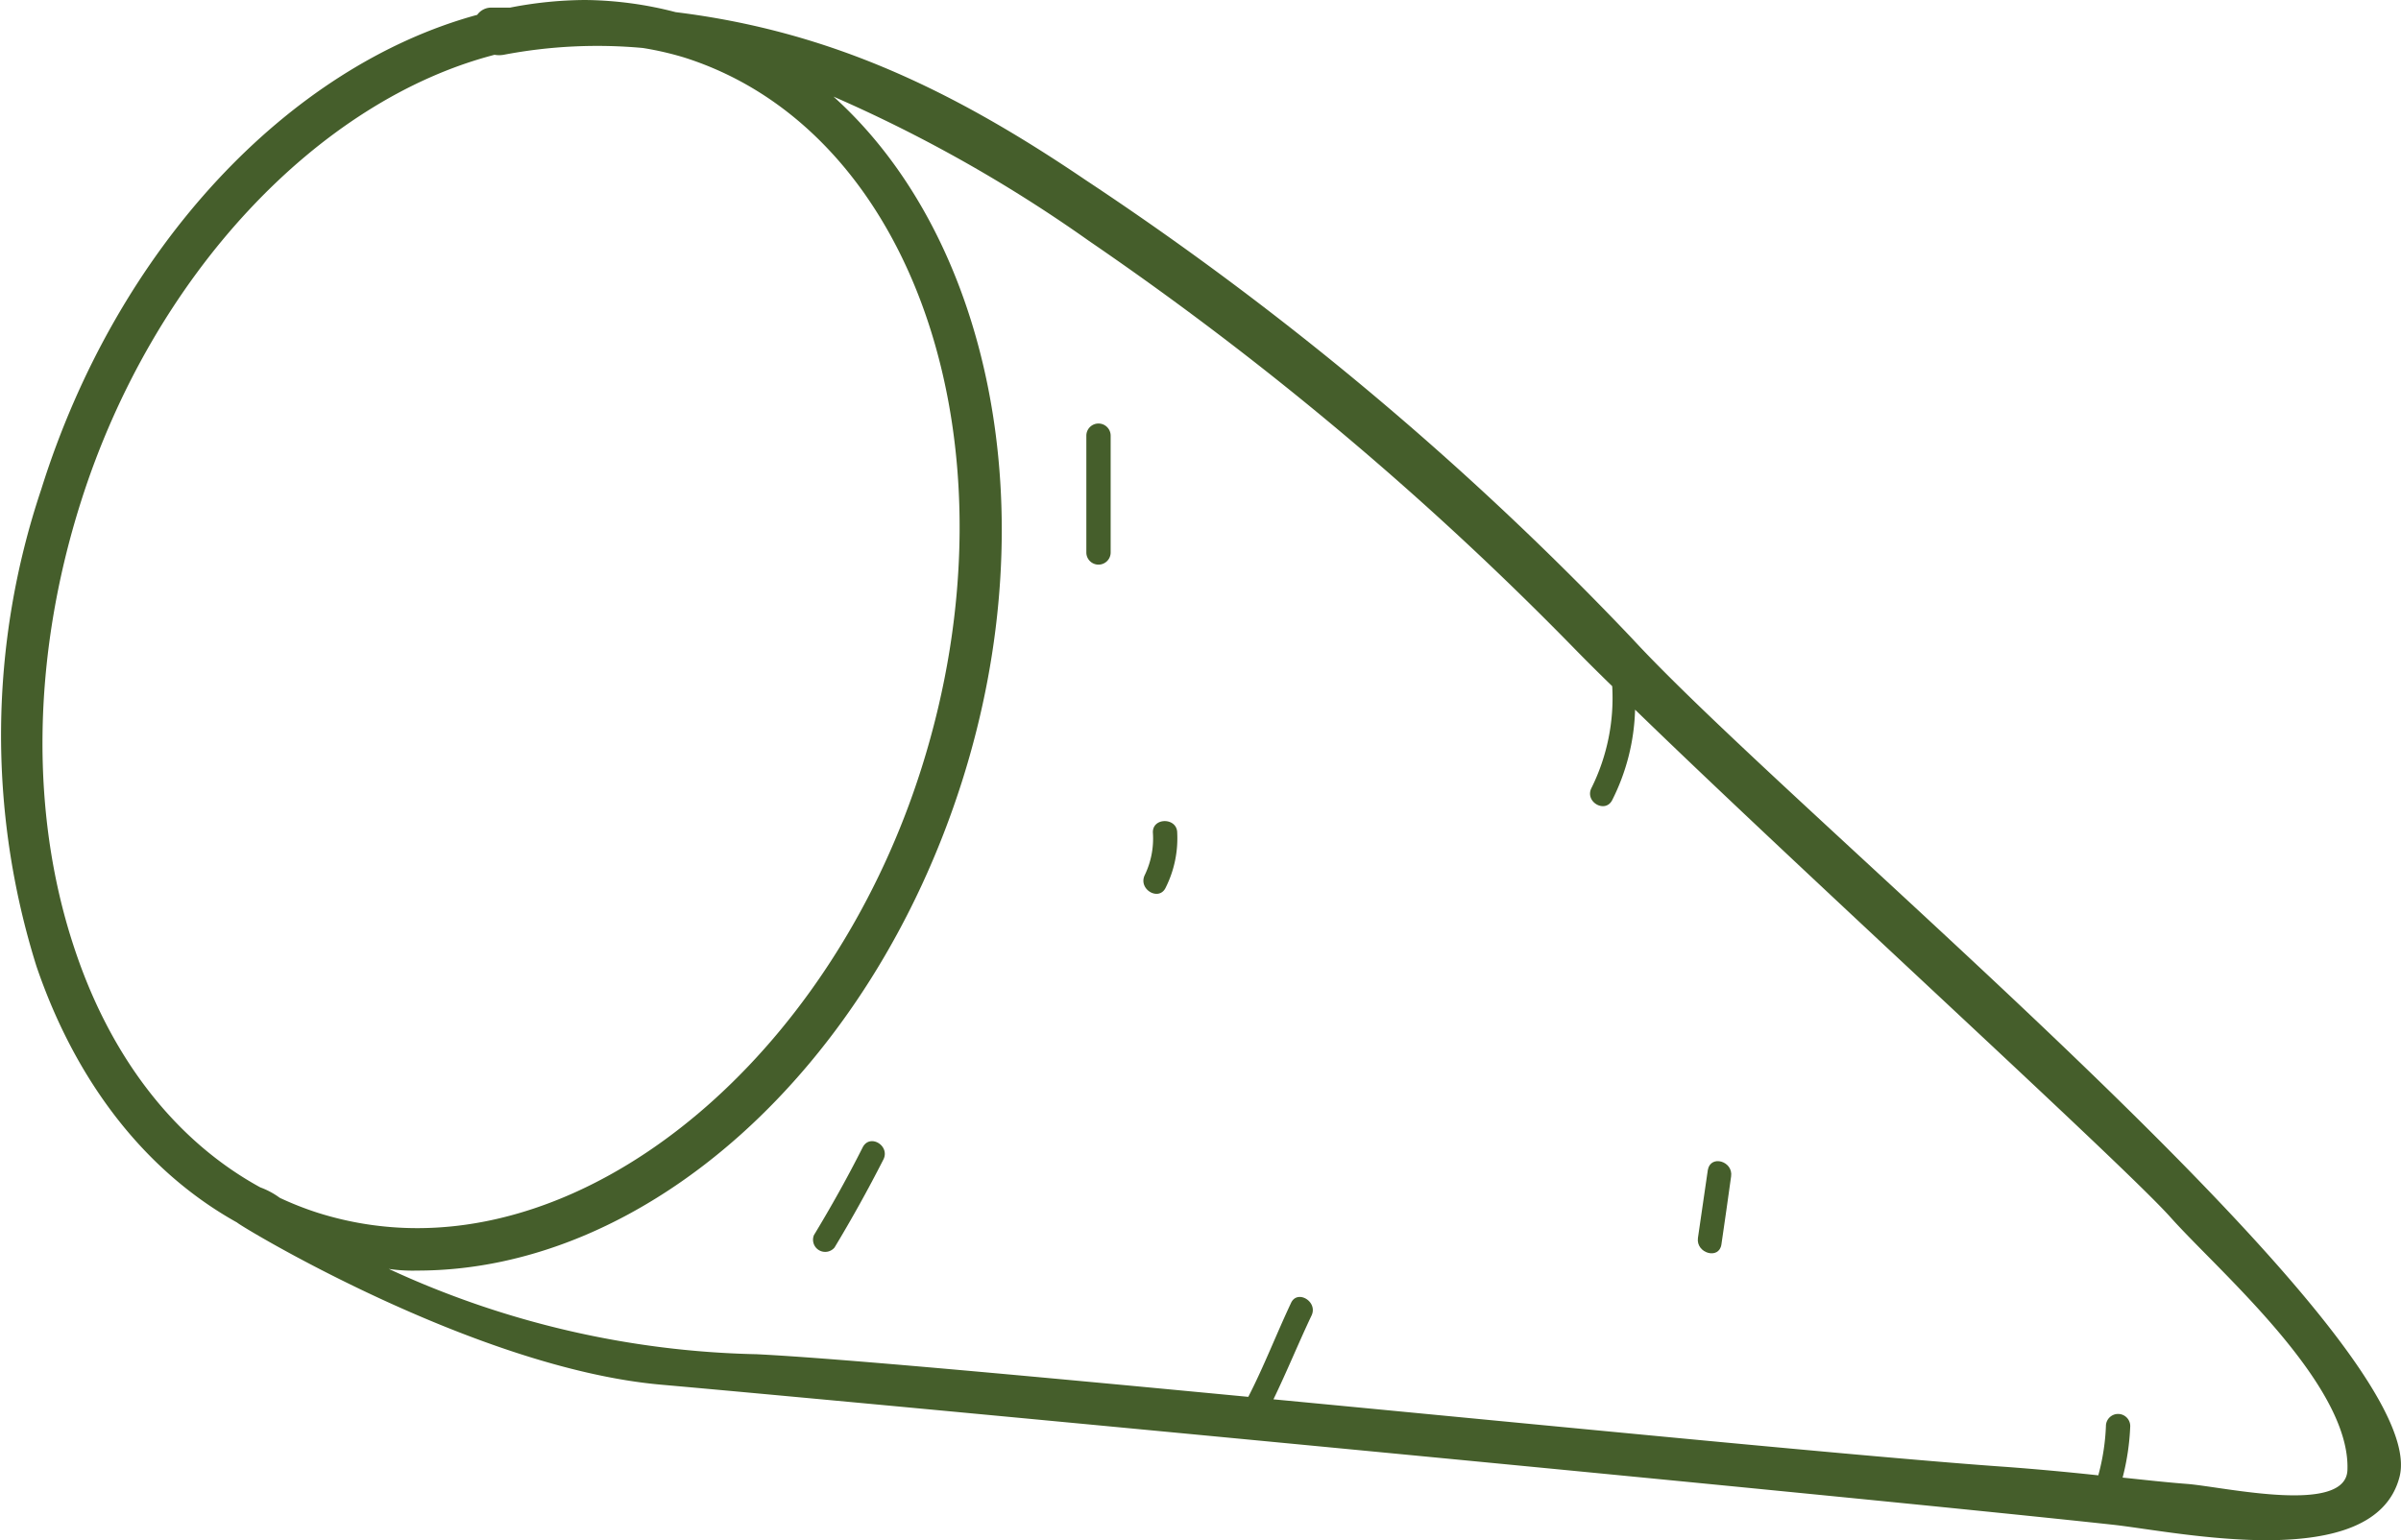 <svg xmlns="http://www.w3.org/2000/svg" viewBox="0 0 116.52 74.77"><defs><style>.cls-1{fill:none;}.cls-2{fill:#455e2b;}</style></defs><g id="Capa_2" data-name="Capa 2"><g id="Icons"><path class="cls-1" d="M46.69,37.92c-4.43,14-15.3,23.76-26.44,23.76a7.93,7.93,0,0,1-1.38-.08,44.63,44.63,0,0,0,17.82,4.14c3.88.19,13.38,1.07,23.88,2.07.76-1.48,1.36-3,2.07-4.55.32-.68,1.34-.08,1,.6-.64,1.35-1.2,2.73-1.85,4.07,14,1.33,29.32,2.85,35.55,3.28,1.5.11,3,.25,4.48.41a10.63,10.63,0,0,0,.37-2.39.59.59,0,0,1,1.18,0,11.7,11.7,0,0,1-.37,2.5c1.06.11,2.11.23,3.17.31,1.84.16,7.65,1.49,7.74-.67.17-4.18-6.45-9.85-8.57-12.26s-17.72-16.67-26-24.66a10.34,10.34,0,0,1-1.11,4.39c-.36.67-1.38.08-1-.6a9.83,9.83,0,0,0,1-4.93c-.66-.64-1.27-1.25-1.78-1.77A156.06,156.06,0,0,0,52.84,11.69a69.58,69.58,0,0,0-12.39-7C48,11.49,50.87,24.73,46.69,37.92ZM42.88,56.31q-1.1,2.16-2.36,4.25a.59.59,0,0,1-1-.6c.84-1.39,1.63-2.8,2.36-4.25C42.21,55,43.23,55.63,42.88,56.31Zm40,.49c.1-.76,1.24-.43,1.13.31-.15,1.1-.31,2.2-.47,3.3-.11.76-1.24.43-1.14-.31ZM55.55,42.49a4.07,4.07,0,0,0,.4-2.06c0-.76,1.14-.76,1.18,0a5.34,5.34,0,0,1-.56,2.66C56.25,43.77,55.23,43.18,55.55,42.49ZM52.72,21.15a.59.59,0,0,1,1.18,0v5.67a.59.59,0,0,1-1.18,0Z"/><path class="cls-1" d="M13.58,58.15a15.59,15.59,0,0,0,1.86.73,16,16,0,0,0,4.81.74c10.09,0,20.38-9.39,24.47-22.32,4.9-15.46-.27-30.94-11.52-34.5a15.1,15.1,0,0,0-2-.46,24.2,24.2,0,0,0-6.76.33,1.29,1.29,0,0,1-.44,0C15.45,4.88,7.42,13.33,3.92,24.38c-2.39,7.55-2.48,15.31-.24,21.86,1.79,5.27,4.93,9.2,9,11.4A3.82,3.82,0,0,1,13.58,58.15Z"/><path class="cls-2" d="M32.09,67.22c11.29,1,58.26,5.47,70.47,6.8,3.09.34,12.67,2.43,13.89-2.33C118.16,65,87.3,39.77,79.21,31A153,153,0,0,0,52.67,8.73C46.34,4.44,40.36,1.52,32.79.59A18,18,0,0,0,28.39,0a19.37,19.37,0,0,0-3.64.37c-.32,0-.61,0-.93,0a.83.83,0,0,0-.66.35C14,3.22,5.68,12,2,23.76a37.49,37.49,0,0,0-.23,23.15c1.94,5.69,5.35,10,9.74,12.44C11.51,59.43,23,66.42,32.09,67.22ZM52.84,11.69A156.06,156.06,0,0,1,76.46,31.54c.51.52,1.12,1.13,1.78,1.77a9.83,9.83,0,0,1-1,4.93c-.36.68.66,1.27,1,.6a10.34,10.34,0,0,0,1.11-4.39c8.24,8,23.72,22.1,26,24.66s8.74,8.08,8.57,12.26c-.09,2.16-5.9.83-7.74.67-1.06-.08-2.11-.2-3.17-.31a11.7,11.7,0,0,0,.37-2.5.59.59,0,0,0-1.18,0,10.63,10.63,0,0,1-.37,2.39c-1.49-.16-3-.3-4.48-.41-6.23-.43-21.6-1.95-35.55-3.28.65-1.34,1.21-2.72,1.85-4.07.32-.68-.7-1.28-1-.6-.71,1.51-1.31,3.07-2.07,4.55-10.5-1-20-1.88-23.88-2.07A44.63,44.63,0,0,1,18.87,61.6a7.93,7.93,0,0,0,1.38.08c11.14,0,22-9.77,26.44-23.76C50.87,24.73,48,11.49,40.45,4.69A69.58,69.58,0,0,1,52.84,11.69ZM3.68,46.24c-2.24-6.55-2.15-14.31.24-21.86C7.42,13.33,15.45,4.88,24,2.66a1.29,1.29,0,0,0,.44,0,24.2,24.2,0,0,1,6.76-.33,15.1,15.1,0,0,1,2,.46c11.25,3.56,16.42,19,11.52,34.5C40.63,50.23,30.34,59.62,20.25,59.62a16,16,0,0,1-4.81-.74,15.59,15.59,0,0,1-1.86-.73,3.82,3.82,0,0,0-.95-.51C8.61,55.44,5.47,51.51,3.68,46.24Z"/><path class="cls-2" d="M53.9,26.82V21.15a.59.59,0,0,0-1.18,0v5.67A.59.59,0,0,0,53.9,26.82Z"/><path class="cls-2" d="M41.86,55.71c-.73,1.45-1.52,2.86-2.36,4.25a.59.59,0,0,0,1,.6q1.26-2.09,2.36-4.25C43.23,55.63,42.21,55,41.86,55.71Z"/><path class="cls-2" d="M56.57,43.09a5.34,5.34,0,0,0,.56-2.66c0-.76-1.22-.76-1.18,0a4.07,4.07,0,0,1-.4,2.06C55.23,43.18,56.25,43.77,56.57,43.09Z"/><path class="cls-2" d="M83.54,60.41c.16-1.1.32-2.2.47-3.3.11-.74-1-1.07-1.13-.31l-.48,3.3C82.3,60.84,83.43,61.17,83.54,60.41Z"/></g></g></svg>